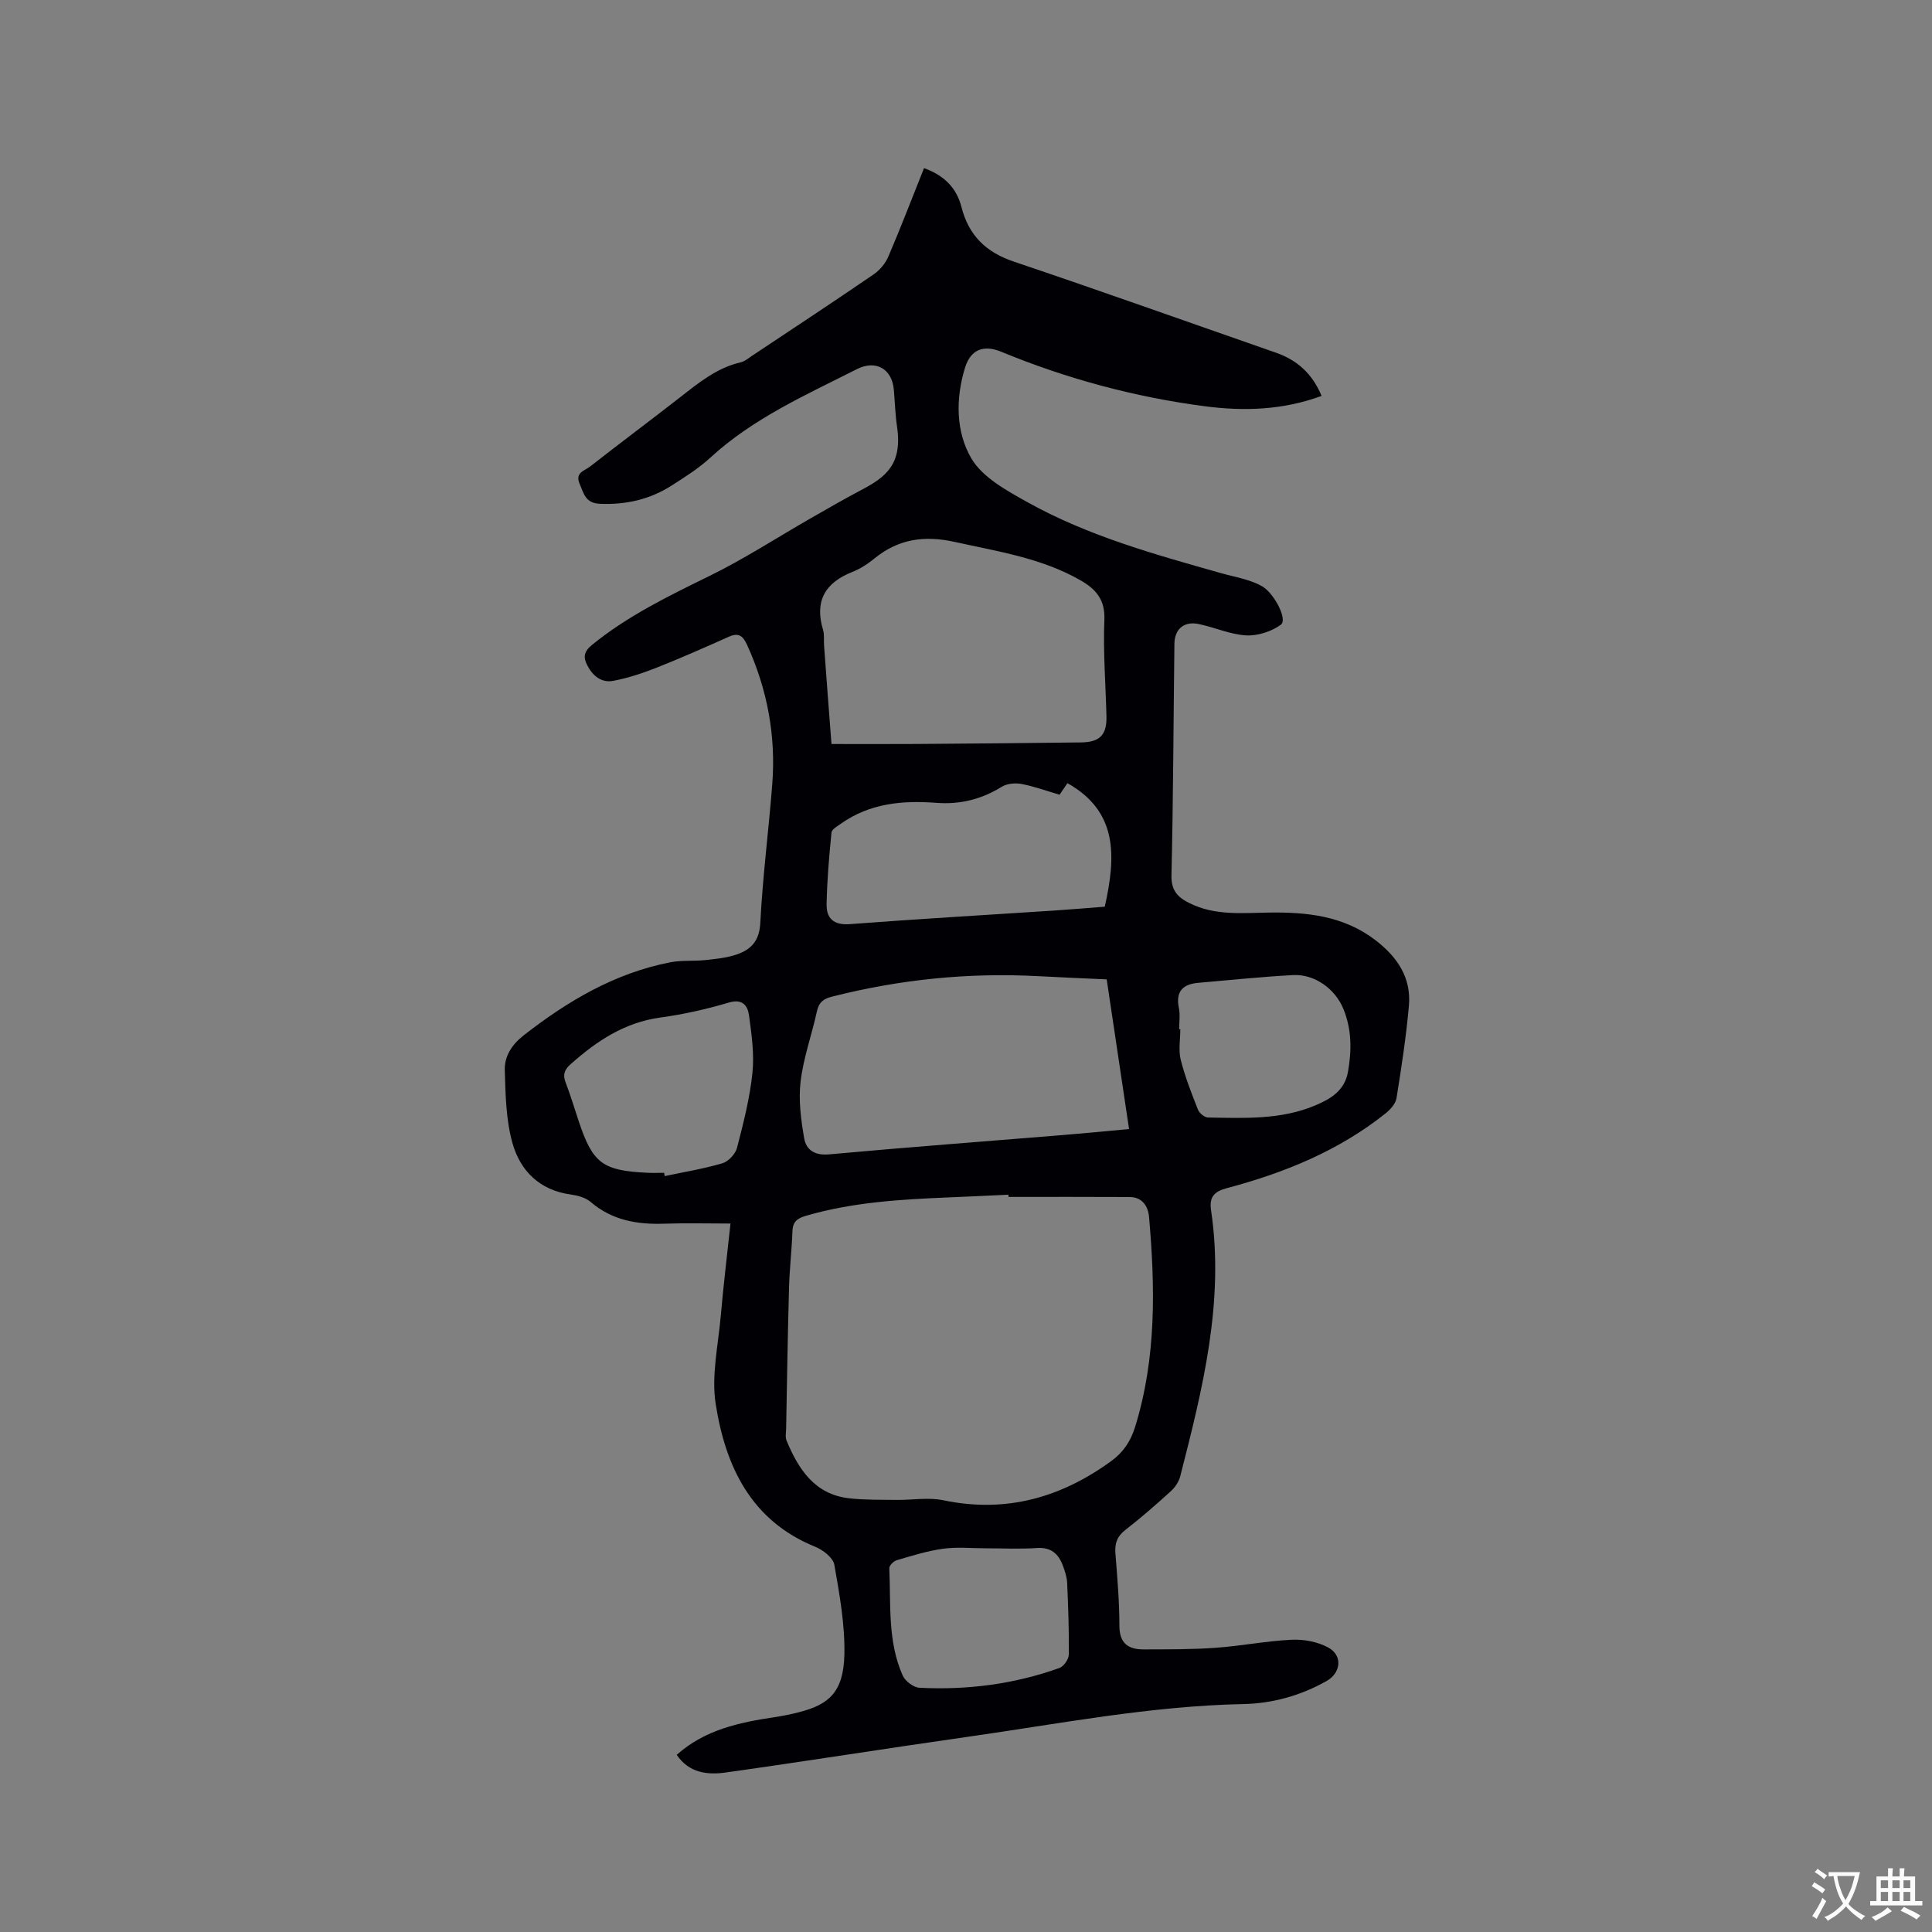 <svg enable-background="new 0 0 400 400" viewBox="0 0 400 400" xmlns="http://www.w3.org/2000/svg"><rect x="0" y="0" width="400" height="400" fill="#808080" stroke="none"/><path d="m140.11 363.32c5.82-5.2 12.92-6.7 20.2-7.79 1.78-.27 3.55-.62 5.28-1.08 5.83-1.53 9.06-3.94 9.23-11.9.13-6.19-1-12.45-2.08-18.59-.26-1.45-2.35-3.07-3.96-3.72-13.31-5.4-18.57-16.64-20.6-29.53-.93-5.9.52-12.2 1.05-18.3s1.27-12.18 2.01-19.09c-4.8 0-9.22-.12-13.63.03-5.65.2-10.87-.67-15.35-4.52-1.04-.89-2.67-1.32-4.09-1.52-6.47-.88-10.48-4.93-12.09-10.71-1.33-4.79-1.42-9.98-1.57-15.01-.09-2.88 1.43-5.29 3.91-7.23 9.12-7.12 18.87-12.89 30.37-15.13 2.37-.46 4.87-.2 7.28-.46 2.2-.24 4.46-.46 6.52-1.18 2.94-1.02 4.63-2.81 4.82-6.5.49-9.61 1.74-19.18 2.48-28.78.77-10.01-1.03-19.61-5.21-28.78-.9-1.97-1.8-2.58-3.8-1.69-4.93 2.19-9.86 4.39-14.87 6.37-2.92 1.16-5.95 2.16-9.03 2.75-2.39.46-4.21-.96-5.36-3.15-.93-1.76-.72-2.93.96-4.3 7.39-6.01 15.83-10.11 24.32-14.27 7.19-3.52 13.95-7.93 20.92-11.92 3.49-2 6.97-4.01 10.52-5.88 5.05-2.66 8.54-5.31 7.38-13.14-.37-2.51-.44-5.07-.66-7.6-.37-4.35-3.73-6.26-7.66-4.27-10.56 5.35-21.44 10.15-30.33 18.32-2.4 2.21-5.22 3.99-7.99 5.76-4.49 2.88-9.41 4.01-14.81 3.8-3.11-.12-3.38-2.13-4.26-4.13-1.03-2.33 1.05-2.72 2.13-3.57 6.18-4.83 12.47-9.53 18.66-14.35 3.85-3 7.6-6.1 12.53-7.24.88-.2 1.67-.89 2.45-1.41 8.38-5.57 16.78-11.11 25.08-16.79 1.29-.88 2.47-2.3 3.08-3.74 2.57-6 4.9-12.1 7.37-18.27 4.14 1.48 6.74 4.08 7.75 8.05 1.49 5.86 5.04 9.35 10.83 11.3 18.15 6.12 36.19 12.56 54.28 18.86 4.45 1.55 7.57 4.41 9.45 8.95-7.99 2.93-15.99 3.21-24.18 2.14-14.57-1.91-28.61-5.7-42.19-11.3-3.62-1.49-6.29-.42-7.44 3.28-1.98 6.4-1.94 13.32 1.31 18.84 2.33 3.94 7.32 6.65 11.6 9.04 12.57 7.01 26.39 10.82 40.14 14.71 1.73.49 3.5.84 5.22 1.37 1.11.34 2.22.75 3.22 1.33 2.52 1.45 5.33 6.9 3.9 7.95-1.94 1.42-4.79 2.34-7.18 2.22-3.31-.18-6.53-1.66-9.84-2.35-3.01-.63-4.99 1.01-5.03 4.08-.2 15.99-.24 31.99-.61 47.97-.07 3.17 1.33 4.55 3.76 5.75 5.2 2.58 10.72 2.03 16.22 1.94 7.94-.13 15.64.62 22.29 5.74 4.49 3.46 7.4 7.74 6.89 13.53-.57 6.41-1.54 12.8-2.57 19.16-.19 1.15-1.28 2.36-2.27 3.15-9.7 7.74-20.94 12.31-32.81 15.46-2.58.68-3.73 1.76-3.32 4.55 2.82 18.93-1.74 37.03-6.37 55.1-.29 1.13-1.06 2.3-1.93 3.09-3.06 2.78-6.18 5.51-9.44 8.04-1.73 1.34-2.22 2.82-2.05 4.9.39 4.97.82 9.95.82 14.92 0 3.64 1.81 4.91 4.98 4.91 4.97-.01 9.96.02 14.91-.33 5.28-.37 10.52-1.42 15.8-1.67 2.5-.12 5.34.42 7.53 1.6 3.07 1.66 2.66 5.26-.33 6.95-5.37 3.02-11.19 4.65-17.29 4.77-19.26.4-38.11 4.09-57.08 6.79-16.67 2.37-33.3 5.03-49.97 7.37-3.79.54-7.64.15-10.2-3.65zm68.68-115.51c0-.15 0-.31 0-.46-4.12.19-8.25.39-12.37.56-9.95.41-19.88.99-29.54 3.8-1.75.51-2.74 1.19-2.81 3.16-.14 3.91-.6 7.8-.71 11.71-.27 9.73-.42 19.46-.6 29.2-.02.83-.21 1.77.09 2.49 2.49 5.96 5.83 11.14 13 11.94 3.23.36 6.52.29 9.79.33 3.24.04 6.6-.57 9.7.08 12.92 2.69 24.32-.54 34.74-8.13 2.44-1.77 4-4.04 4.94-7.09 4.41-14.28 4.15-28.82 2.88-43.44-.19-2.18-1.37-4.12-4.02-4.13-8.36-.05-16.73-.02-25.09-.02zm-36.64-93.77c6.1 0 11.9.03 17.7-.01 11.33-.08 22.66-.18 33.99-.32 3.88-.05 5.33-1.58 5.24-5.39-.16-6.67-.71-13.35-.43-20 .17-4.23-1.8-6.38-5.01-8.21-8.07-4.6-17.09-5.94-25.97-7.91-6.22-1.38-11.61-.65-16.58 3.39-1.38 1.13-2.95 2.16-4.59 2.81-5.67 2.23-7.9 6.03-6.09 12.03.3.98.12 2.11.2 3.16.49 6.84 1.02 13.67 1.54 20.45zm56.98 48.73c-4.81-.22-9.45-.41-14.09-.66-14.49-.78-28.74.66-42.8 4.24-1.76.45-2.69 1.15-3.1 3.01-1.06 4.86-2.79 9.61-3.38 14.51-.47 3.87.07 7.94.74 11.82.41 2.38 2.18 3.58 5.14 3.31 16.24-1.48 32.51-2.7 48.77-4.03 4.39-.36 8.76-.79 13.35-1.21-1.57-10.52-3.08-20.66-4.63-30.99zm-9.76-38.23c-2.8-.82-5.3-1.74-7.88-2.23-1.3-.24-3-.09-4.08.58-4.21 2.6-8.62 3.71-13.58 3.33-6.96-.54-13.76.09-19.72 4.31-.74.52-1.89 1.16-1.96 1.84-.49 4.93-.92 9.88-1.01 14.83-.06 2.96 1.47 4.39 4.85 4.13 14.03-1.07 28.08-1.88 42.12-2.8 3.64-.24 7.27-.55 10.62-.81 2.31-10.32 2.79-19.68-7.73-25.57-.45.65-.98 1.43-1.63 2.39zm-81.87 78.28c.04.23.08.46.12.68 4-.85 8.05-1.51 11.96-2.66 1.24-.37 2.68-1.92 3.01-3.19 1.32-5.09 2.64-10.25 3.19-15.47.41-3.91-.16-7.98-.7-11.92-.27-1.98-1.27-3.55-4.18-2.69-4.65 1.38-9.43 2.45-14.23 3.11-7.41 1.02-13.15 4.87-18.53 9.65-1.29 1.15-1.66 2.16-1.03 3.8 1.03 2.65 1.83 5.4 2.74 8.1 2.88 8.62 4.92 10.14 14.17 10.58 1.15.05 2.32.01 3.48.01zm66.7 77.74c-2.97 0-5.98-.31-8.89.08-3.27.44-6.48 1.46-9.66 2.39-.64.19-1.56 1.11-1.53 1.65.34 7.48-.38 15.13 2.77 22.21.52 1.17 2.24 2.48 3.46 2.54 9.91.51 19.64-.74 29.01-4.1.88-.32 1.9-1.79 1.92-2.74.07-4.97-.12-9.94-.34-14.91-.06-1.24-.49-2.5-.94-3.67-.92-2.39-2.47-3.7-5.31-3.51-3.49.24-7 .06-10.49.06zm39.93-107.46h.24c0 2.12-.41 4.33.09 6.32.88 3.52 2.23 6.94 3.57 10.33.29.73 1.36 1.61 2.09 1.62 7.5.12 15.08.5 22.2-2.51 3.13-1.32 6.07-3.03 6.76-6.92.79-4.46.8-8.83-.96-13.09-1.71-4.14-5.96-7.21-10.41-6.97-6.54.35-13.06 1.04-19.59 1.6-3.19.27-4.75 1.75-4.05 5.19.3 1.42.06 2.95.06 4.43z" fill="#010105"/><g fill="#fafbfa"><path d="m377.9 391.2c-.2.3-.4.5-.6.8-.7-.6-1.4-1-2.2-1.5.2-.3.4-.5.5-.8.6.4 1.4.8 2.3 1.5zm-1.8 6.1c-.2-.2-.5-.4-.9-.6.4-.6.8-1.2 1.2-1.9s.7-1.3.9-1.9c.3.3.5.5.8.7-.7 1.3-1.4 2.6-2 3.7zm2.2-9c-.3.3-.5.5-.6.8-.6-.6-1.3-1.1-2-1.5.3-.3.5-.5.6-.7.6.5 1.3.9 2 1.4zm.3.2v-.9h2 4.5c-.3 1.3-.6 2.5-1 3.6s-.9 2.1-1.4 3c.4.5 1 1 1.6 1.4s1.2.8 1.9 1.1c-.3.2-.5.4-.8.8-.4-.3-1-.7-1.6-1.2s-1.2-1.1-1.6-1.6c-.5.6-1.1 1.1-1.7 1.6s-1.4.9-2.1 1.4c-.1-.3-.3-.5-.7-.8.6-.2 1.2-.5 1.9-1s1.4-1.1 2-1.8c-.5-.8-.9-1.6-1.2-2.5s-.6-2-.8-3.2c-.4.1-.7.1-1 .1zm2.5 2.7c.3 1 .7 1.7 1 2.2.3-.5.6-1.1 1-2s.6-1.9.9-3h-3.2-.4c.1.9.3 1.8.7 2.8z"/><path d="m396.5 388.5v1.5 3.6h1.5v.9c-.4 0-1 0-1.7 0h-7.9c-.5 0-.9 0-1.2 0v-.9h1.3v-3.5c0-.7 0-1.2 0-1.6h2.4c0-.8 0-1.4 0-1.7h1c0 .3-.1.8-.1 1.7h1.5c0-.8 0-1.4 0-1.7h1c0 .3-.1.9-.1 1.7zm-8.2 9.2c-.2-.3-.5-.5-.8-.8.8-.3 1.4-.6 1.9-.9s1-.7 1.4-1.1c.3.3.6.5.9.8-1.6 1-2.8 1.6-3.4 2zm2.6-6.8v-1.6h-1.5v1.6zm0 2.7v-1.9h-1.5v1.9zm2.4-2.7v-1.6h-1.5v1.6zm0 2.7v-1.9h-1.5v1.9zm.2 2 .7-.8c.4.2.9.5 1.6.8s1.3.7 1.8 1c-.3.3-.5.5-.8.8-.4-.3-1.5-1-3.3-1.8zm2-4.7v-1.6h-1.4v1.6zm0 2.7v-1.9h-1.4v1.9z"/></g></svg>